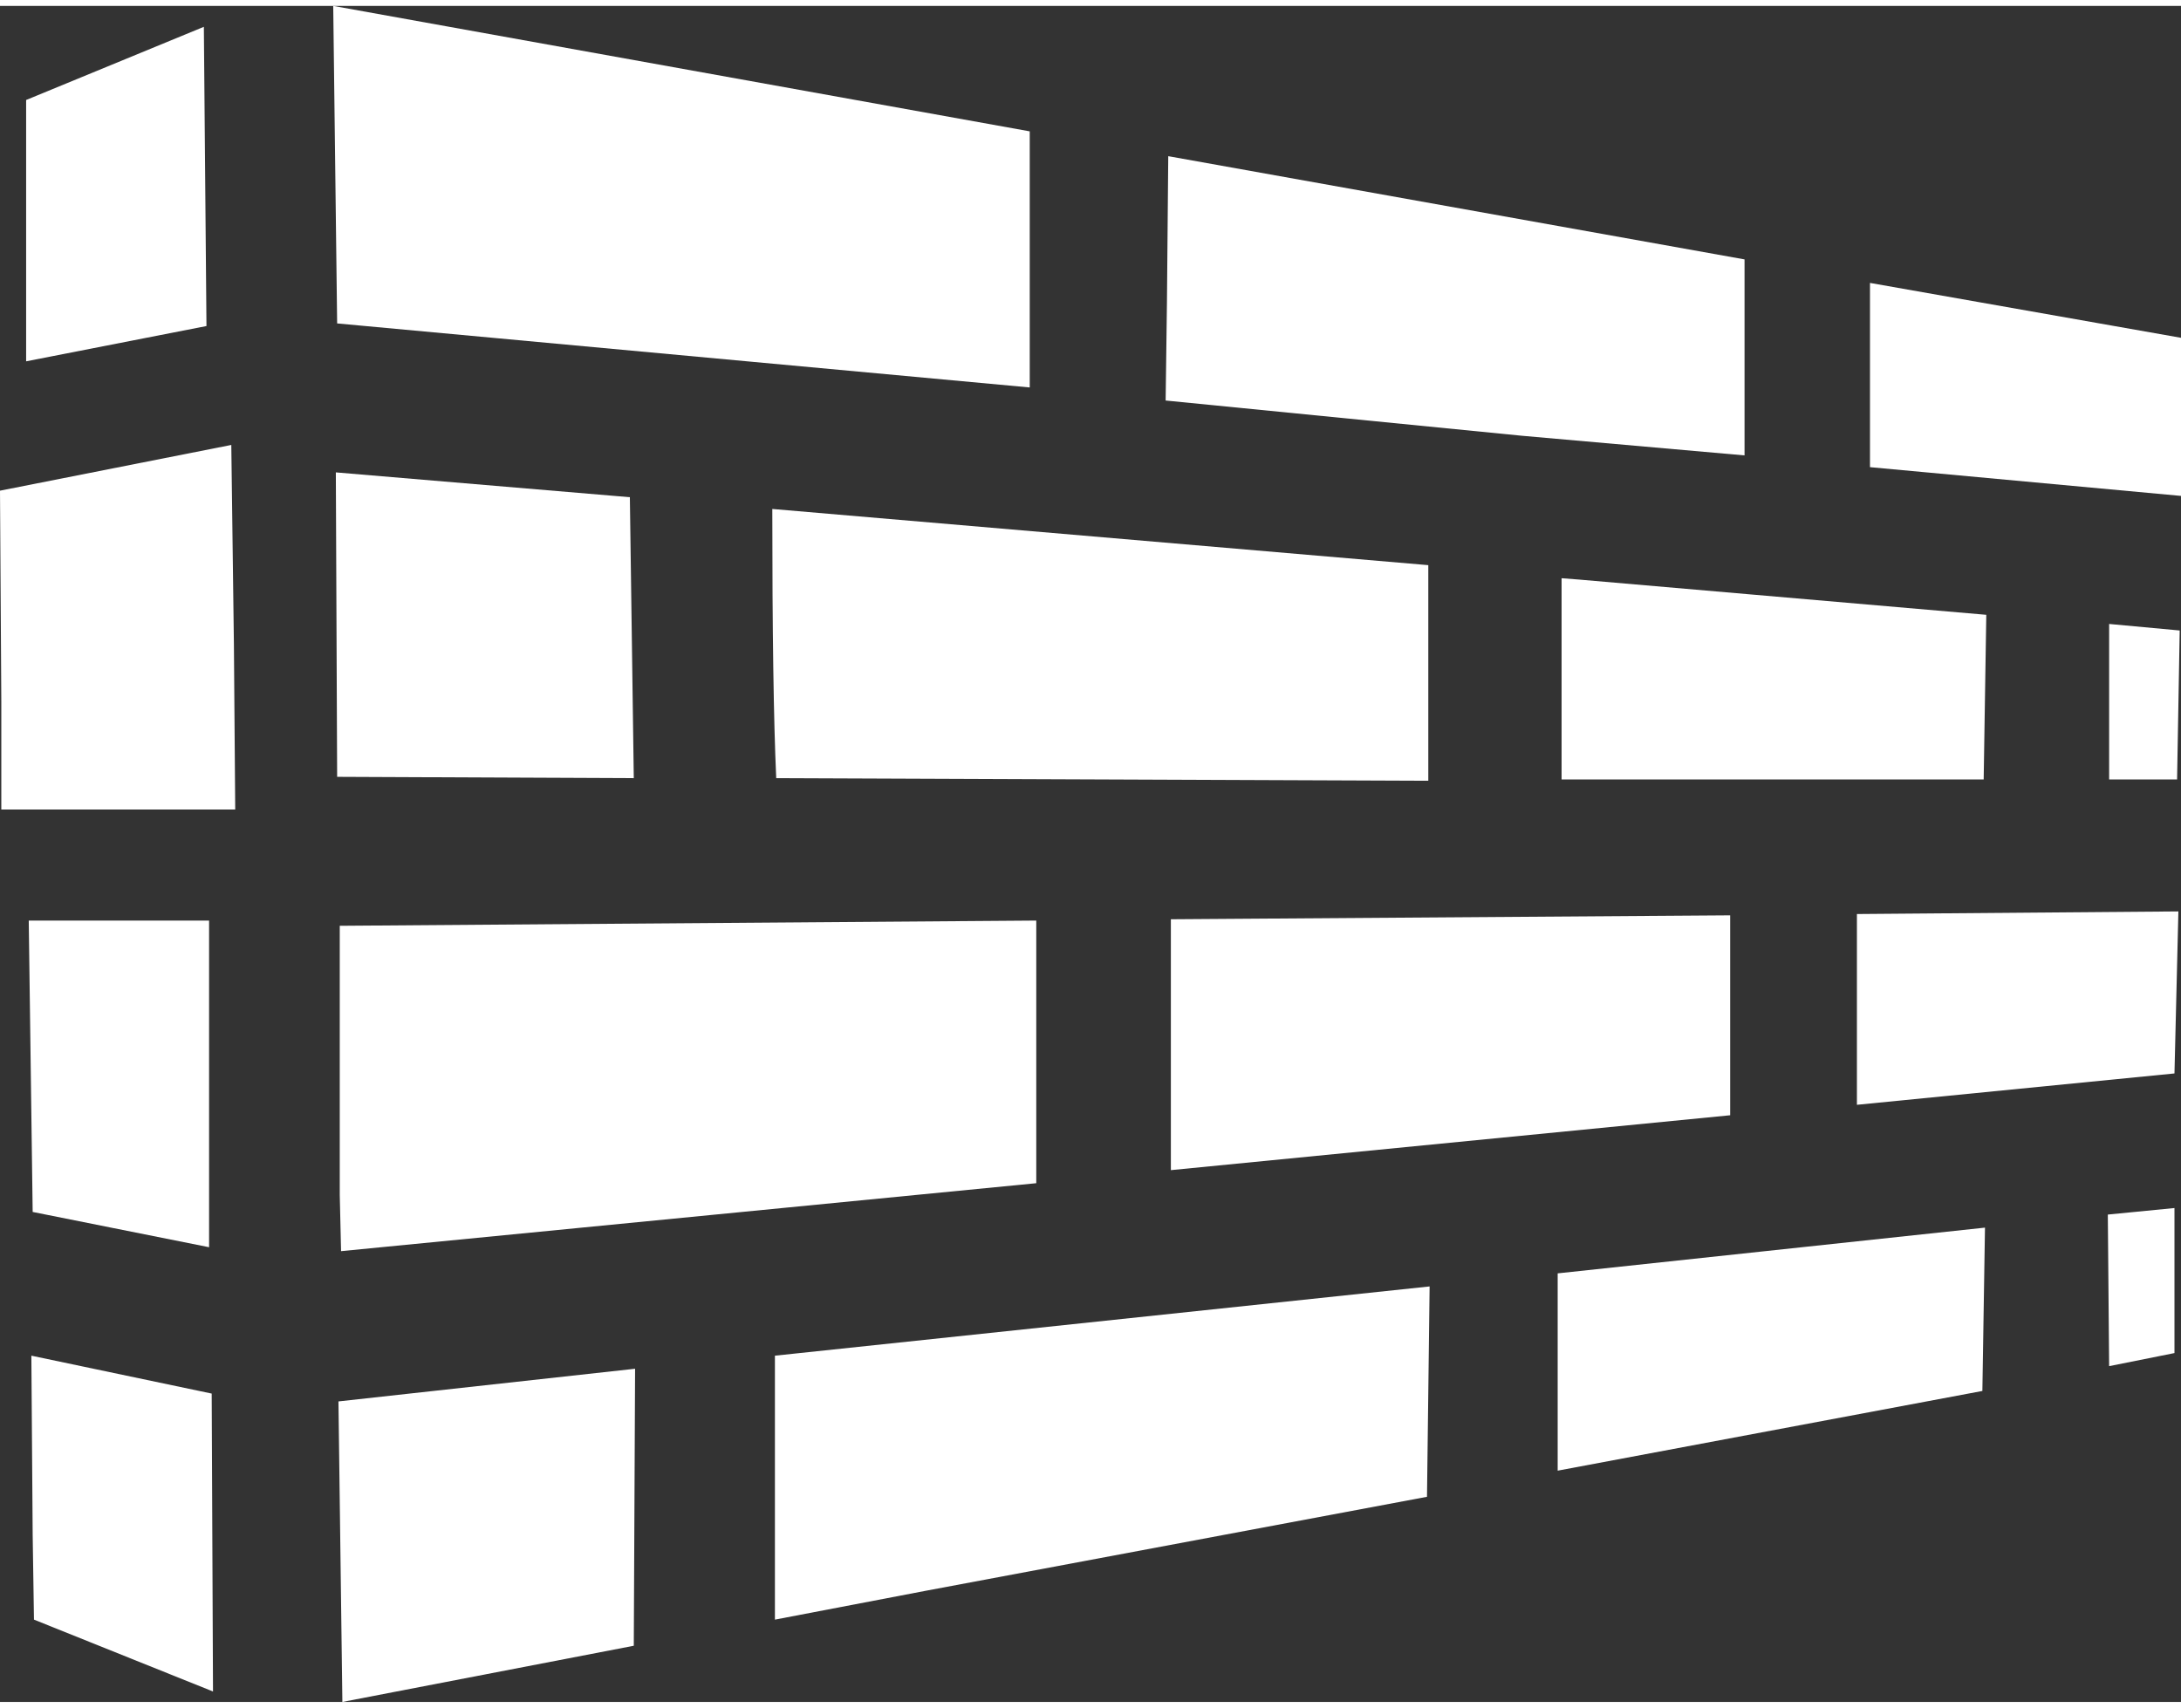 <?xml version='1.0' encoding='UTF-8'?>
<svg xmlns="http://www.w3.org/2000/svg" xmlns:xlink="http://www.w3.org/1999/xlink" version="1.1" width="83px" height="65px" viewBox="10.4 15.5 83.45 64.9"><rect x="10.4" y="15.5" width="83.45" height="64.9" fill="#333333" stroke="none"/><defs><g id="c1"><path fill="#ffffff" stroke="none" d="M76.6 50.3 L76.6 57.95 55.2 60.05 55.2 50.45 76.6 50.3 M40.05 77.25 L40.05 67.15 65.1 64.5 65.0 72.55 45.8 76.15 40.05 77.25 M11.5 50.5 L18.4 50.5 18.4 63.0 11.65 61.65 11.5 50.5 M11.6 67.15 L18.5 68.6 18.55 80.0 11.7 77.25 11.65 74.0 11.6 67.15 M23.35 68.9 L34.7 67.65 34.65 78.25 23.5 80.4 23.35 68.9 M23.45 63.15 L23.4 61.0 23.4 50.7 50.05 50.5 50.05 60.55 23.45 63.15 M23.25 33.35 L34.5 34.3 34.65 45.05 23.3 45.0 23.25 33.35 M11.4 19.1 L18.2 16.3 18.3 27.75 11.4 29.1 11.4 19.1 M49.8 20.3 L49.8 30.1 23.3 27.65 23.15 15.5 49.8 20.3 M65.05 39.4 L65.05 45.15 40.1 45.05 Q39.95 41.75 39.95 34.75 L65.05 36.9 65.05 39.4 M55.0 30.6 L55.05 26.85 55.1 21.25 77.15 25.2 77.15 32.7 68.65 31.95 55.0 30.6 M91.05 61.75 L93.6 61.5 93.6 67.05 91.1 67.55 91.05 61.75 M86.35 62.25 L86.25 68.5 70.0 71.55 70.0 64.0 86.35 62.25 M93.75 50.15 L93.6 56.35 81.45 57.55 81.45 50.25 93.75 50.15 M86.4 38.8 L86.3 45.1 70.15 45.1 70.15 37.4 70.8 37.45 86.4 38.8 M91.1 45.1 L91.1 39.15 93.8 39.4 93.7 45.1 91.1 45.1 M93.85 28.2 L93.85 34.25 81.95 33.15 81.95 26.1 93.85 28.2"/><path fill="#ffffff" stroke="none" d="M19.25 32.3 L19.35 39.95 19.4 46.25 10.45 46.25 10.45 42.1 10.4 34.05 19.25 32.3"/></g></defs><g><g><use transform="matrix(1.0,0.0,0.0,1.0,0.0,0.0)" xlink:href="#c1"/></g></g></svg>